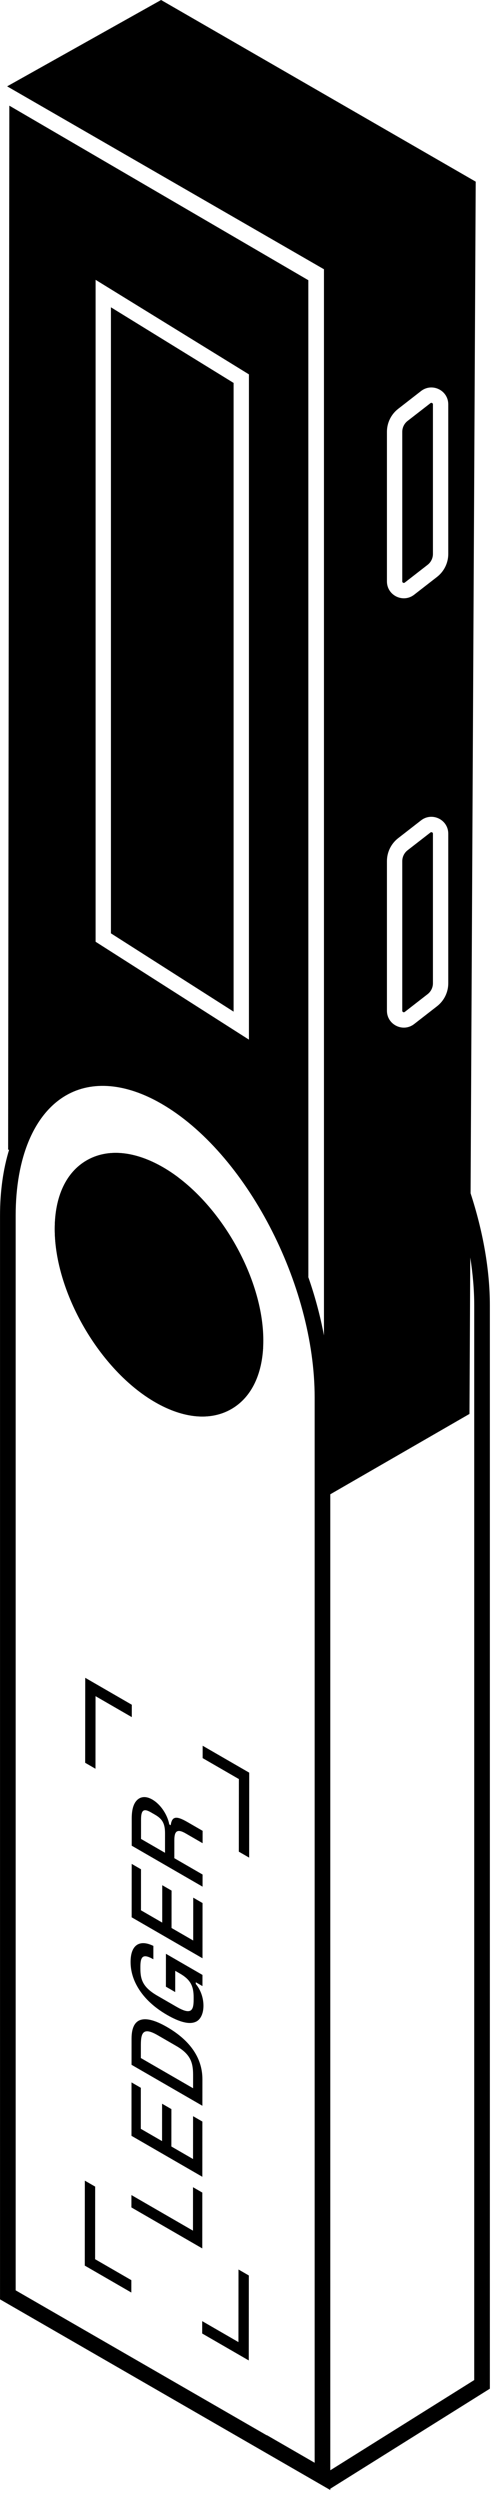 <svg width="36" height="180" viewBox="0 0 36 180" fill="none" xmlns="http://www.w3.org/2000/svg">
<path d="M18.945 97.04C17.29 95.95 15.801 94.259 14.698 92.349C13.501 90.275 12.76 87.942 12.76 85.843C12.76 85.465 12.784 85.107 12.831 84.77C12.473 84.5 12.105 84.255 11.731 84.039C9.686 82.859 7.736 82.684 6.241 83.547C4.757 84.404 3.94 86.158 3.94 88.488C3.941 93.062 7.183 98.656 11.168 100.957C13.213 102.138 15.163 102.313 16.658 101.45C18.027 100.659 18.828 99.105 18.945 97.04Z" fill="black"/>
<path d="M18.959 96.509C18.959 94.23 18.155 91.7 16.855 89.448C15.545 87.179 13.732 85.194 11.731 84.039C9.686 82.859 7.736 82.684 6.241 83.547C4.757 84.404 3.94 86.158 3.94 88.488C3.941 93.062 7.183 98.656 11.168 100.957C13.213 102.138 15.163 102.313 16.658 101.45C18.142 100.593 18.959 98.838 18.959 96.509Z" fill="black"/>
<path d="M9.489 123.633L9.489 122.741L6.137 120.802L6.132 126.921L6.875 127.351L6.879 122.124L9.489 123.633Z" fill="black"/>
<path d="M17.195 133.32L17.939 133.75L17.944 127.632L14.591 125.693L14.59 126.584L17.2 128.093L17.195 133.32Z" fill="black"/>
<path d="M17.172 163.404L17.168 168.631L14.559 167.122L14.558 168.013L17.911 169.952L17.916 163.834L17.172 163.404Z" fill="black"/>
<path d="M14.189 145.52C14.488 145.325 14.648 144.911 14.649 144.413C14.649 143.889 14.475 143.306 14.096 142.843L14.096 142.721L14.577 142.999L14.578 142.195L11.947 140.673L11.945 143.042L12.615 143.429L12.617 141.9L12.966 142.102C13.702 142.528 13.943 142.99 13.942 143.803L13.942 143.995C13.941 144.808 13.722 145.075 12.709 144.489L11.339 143.697C10.319 143.106 10.108 142.573 10.108 141.761L10.108 141.586C10.109 140.79 10.357 140.68 11.042 141.068L11.043 140.106C10.037 139.612 9.402 140.05 9.402 141.256C9.401 141.841 9.554 142.419 9.845 142.955C10.274 143.754 11.003 144.482 12.023 145.072C13.007 145.641 13.736 145.8 14.189 145.52Z" fill="black"/>
<path d="M9.463 158.045L9.462 158.936L14.564 161.887L14.567 157.866L13.897 157.479L13.894 160.608L9.463 158.045Z" fill="black"/>
<path d="M6.848 162.663L6.852 157.436L6.108 157.006L6.104 163.124L9.456 165.063L9.457 164.172L6.848 162.663Z" fill="black"/>
<path d="M14.571 152.752L13.901 152.365L13.898 155.45L12.339 154.548L12.341 151.856L11.67 151.468L11.668 154.16L10.138 153.275L10.14 150.321L9.469 149.933L9.467 153.779L14.568 156.729L14.571 152.752Z" fill="black"/>
<path d="M14.583 137.019L13.913 136.631L13.911 139.717L12.351 138.815L12.353 136.123L11.682 135.735L11.68 138.427L10.15 137.542L10.152 134.588L9.482 134.2L9.479 138.046L14.58 140.996L14.583 137.019Z" fill="black"/>
<path d="M14.574 149.711C14.575 148.041 13.519 146.81 12.024 145.945C10.509 145.069 9.473 145.134 9.472 146.778L9.471 148.666L14.572 151.616L14.574 149.711ZM10.142 148.179L10.142 147.226C10.143 146.326 10.333 145.946 11.353 146.536L12.694 147.312C13.714 147.902 13.904 148.501 13.903 149.401L13.902 150.354L10.142 148.179Z" fill="black"/>
<path d="M14.585 134.966L12.552 133.79L12.553 132.479C12.553 131.806 12.787 131.669 13.37 132.007L14.587 132.711L14.588 131.819L13.487 131.183C12.685 130.719 12.379 130.769 12.291 131.418L12.189 131.359C12.051 130.641 11.556 129.908 10.966 129.567C10.594 129.352 10.258 129.333 9.988 129.509C9.653 129.735 9.485 130.197 9.484 130.923L9.483 132.889L14.584 135.84L14.585 134.966ZM10.154 132.403L10.155 131.004C10.156 130.323 10.345 130.187 10.863 130.487L11.169 130.664C11.701 130.971 11.883 131.313 11.882 132.003L11.881 133.402L10.154 132.403Z" fill="black"/>
<path d="M7.987 22.125V67.201L16.819 72.839V27.571L7.987 22.125Z" fill="black"/>
<path d="M31.171 29.114C31.171 29.022 31.065 28.97 30.993 29.027L29.346 30.307C29.105 30.495 28.963 30.785 28.963 31.091V41.861C28.963 41.953 29.069 42.005 29.141 41.948L30.787 40.668C31.029 40.48 31.171 40.19 31.171 39.884V29.114Z" fill="black"/>
<path d="M31.171 60.026C31.171 59.934 31.065 59.883 30.993 59.939L29.346 61.219C29.105 61.407 28.963 61.697 28.963 62.004V72.773C28.963 72.865 29.069 72.917 29.141 72.86L30.787 71.58C31.029 71.392 31.171 71.102 31.171 70.796V60.026Z" fill="black"/>
<path fill-rule="evenodd" clip-rule="evenodd" d="M23.325 96.15C23.056 94.734 22.678 93.317 22.19 91.928L22.202 91.933L22.2 20.175L0.672 7.608L0.585 82.767L0.652 82.796C0.227 84.186 0.002 85.782 0.002 87.537L0.002 165.554L23.781 179.283L23.781 179.189L35.27 171.986L35.27 93.983C35.27 91.406 34.768 88.633 33.882 85.915L34.251 13.079L11.598 6.10352e-05L0.514 6.217L23.325 19.387L23.325 96.15ZM1.128 164.905L1.128 87.537C1.127 83.358 2.452 80.197 4.761 78.864C6.636 77.782 9.068 77.994 11.61 79.462C17.7 82.978 22.655 92.467 22.655 100.616L22.655 177.319L19.21 175.329L19.203 175.341L1.128 164.905ZM34.144 93.983L34.144 171.364L23.781 177.861L23.781 107.589L33.802 101.803L33.859 90.539C34.043 91.711 34.144 92.867 34.144 93.983ZM6.883 20.147L17.923 26.955V74.854L6.883 67.806V20.147ZM30.315 28.155C31.113 27.535 32.275 28.103 32.275 29.114V39.884C32.275 40.531 31.976 41.142 31.465 41.539L29.819 42.82C29.022 43.44 27.859 42.872 27.859 41.861V31.091C27.859 30.444 28.158 29.833 28.669 29.436L30.315 28.155ZM30.315 59.067C31.113 58.447 32.275 59.016 32.275 60.026V70.796C32.275 71.443 31.976 72.054 31.465 72.451L29.819 73.732C29.022 74.352 27.859 73.784 27.859 72.773V62.004C27.859 61.356 28.158 60.745 28.669 60.348L30.315 59.067Z" fill="black"/>
</svg>
